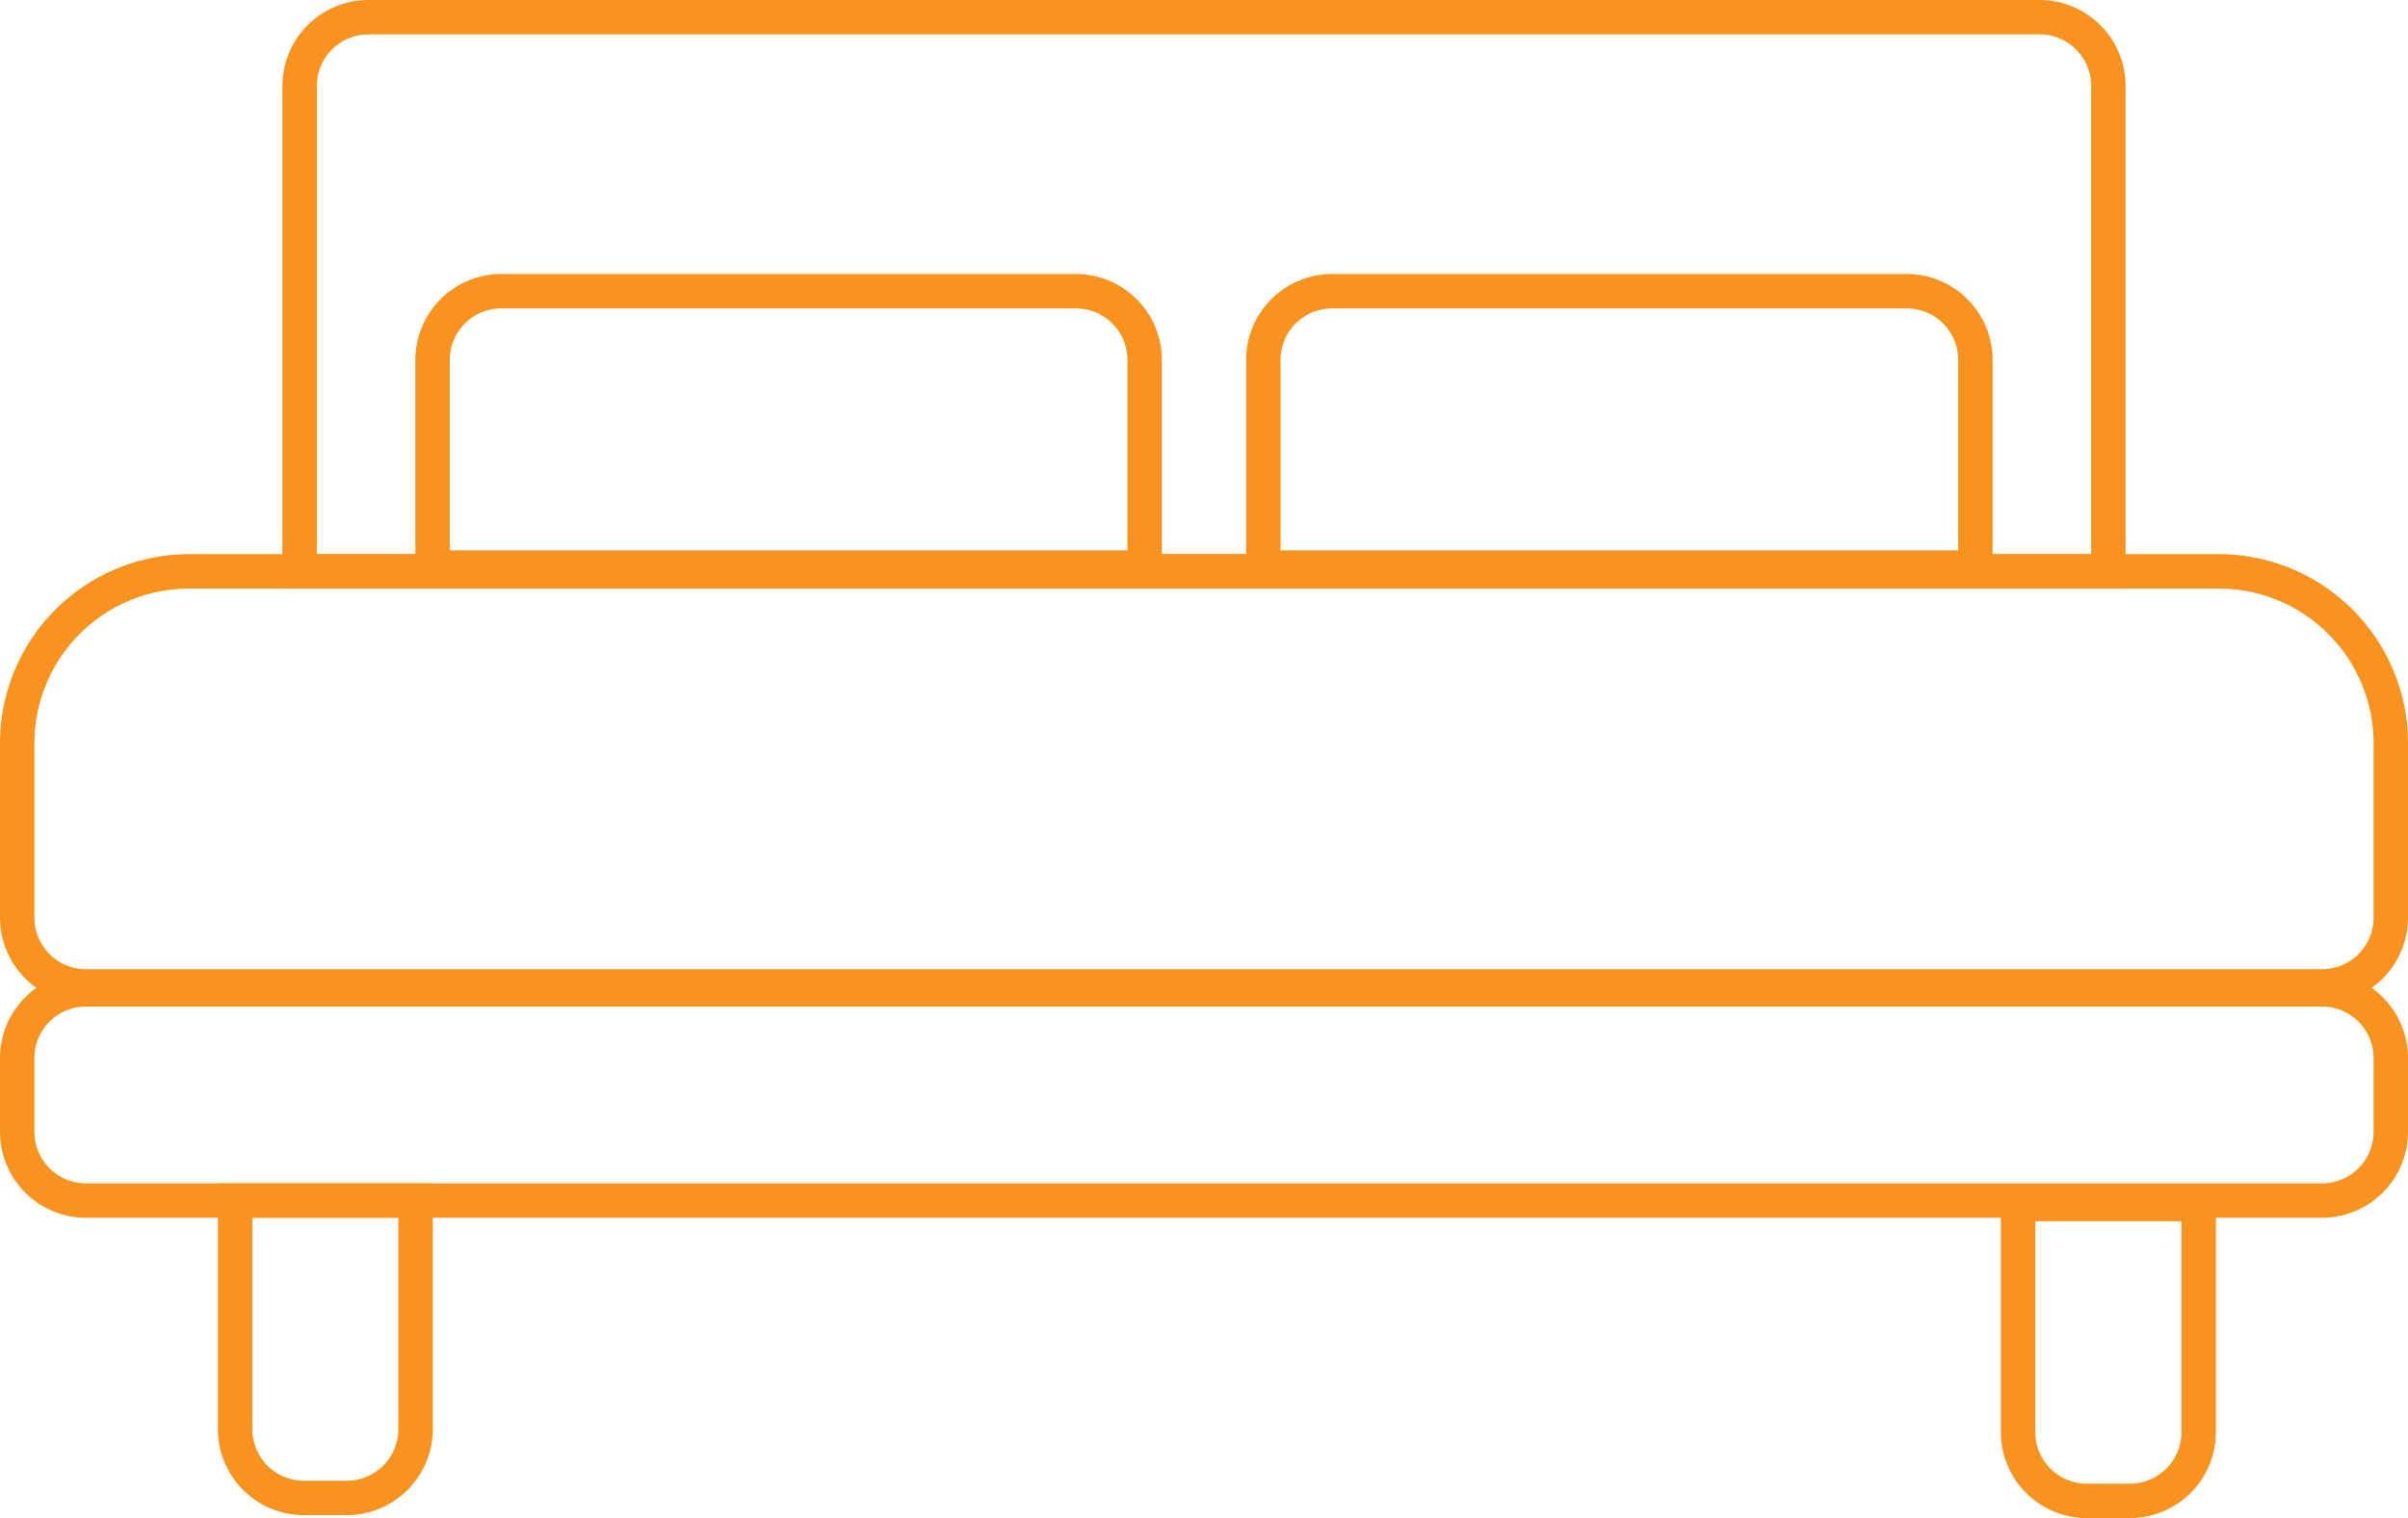 <svg xmlns="http://www.w3.org/2000/svg" viewBox="0 0 140 88.26"><defs><style>.cls-1{fill:#f7931e;}</style></defs><g id="Layer_2" data-name="Layer 2"><g id="Layer_1-2" data-name="Layer 1"><path class="cls-1" d="M123.58,34.22H16.42V5a5,5,0,0,1,5-5h97.16a5,5,0,0,1,5,5Zm-105.16-2H121.58V5a3,3,0,0,0-3-3H21.42a3,3,0,0,0-3,3Z"/><path class="cls-1" d="M115.85,34H72.45V20.93a5,5,0,0,1,5-5h33.4a5,5,0,0,1,5,5Zm-41.4-2h39.4V20.93a3,3,0,0,0-3-3H77.45a3,3,0,0,0-3,3Z"/><path class="cls-1" d="M67.55,34H24.15V20.93a5,5,0,0,1,5-5h33.4a5,5,0,0,1,5,5Zm-41.4-2h39.4V20.93a3,3,0,0,0-3-3H29.15a3,3,0,0,0-3,3Z"/><path class="cls-1" d="M135,58.35H5a5,5,0,0,1-5-5V43.22a11,11,0,0,1,11-11H129a11,11,0,0,1,11,11V53.35A5,5,0,0,1,135,58.35ZM11,34.22a9,9,0,0,0-9,9V53.35a3,3,0,0,0,3,3H135a3,3,0,0,0,3-3V43.22a9,9,0,0,0-9-9Z"/><path class="cls-1" d="M135,70.8H5a5,5,0,0,1-5-5V61.52a5,5,0,0,1,5-5H135a5,5,0,0,1,5,5V65.8A5,5,0,0,1,135,70.8ZM5,58.52a3,3,0,0,0-3,3V65.8a3,3,0,0,0,3,3H135a3,3,0,0,0,3-3V61.52a3,3,0,0,0-3-3Z"/><path class="cls-1" d="M20.16,88.09H17.67a5,5,0,0,1-5-5V68.8H25.16V83.09A5,5,0,0,1,20.16,88.09ZM14.67,70.8V83.09a3,3,0,0,0,3,3h2.49a3,3,0,0,0,3-3V70.8Z"/><path class="cls-1" d="M123.83,88.26h-2.5a5,5,0,0,1-5-5V69h12.5V83.26A5,5,0,0,1,123.83,88.26ZM118.33,71V83.26a3,3,0,0,0,3,3h2.5a3,3,0,0,0,3-3V71Z"/></g></g></svg>